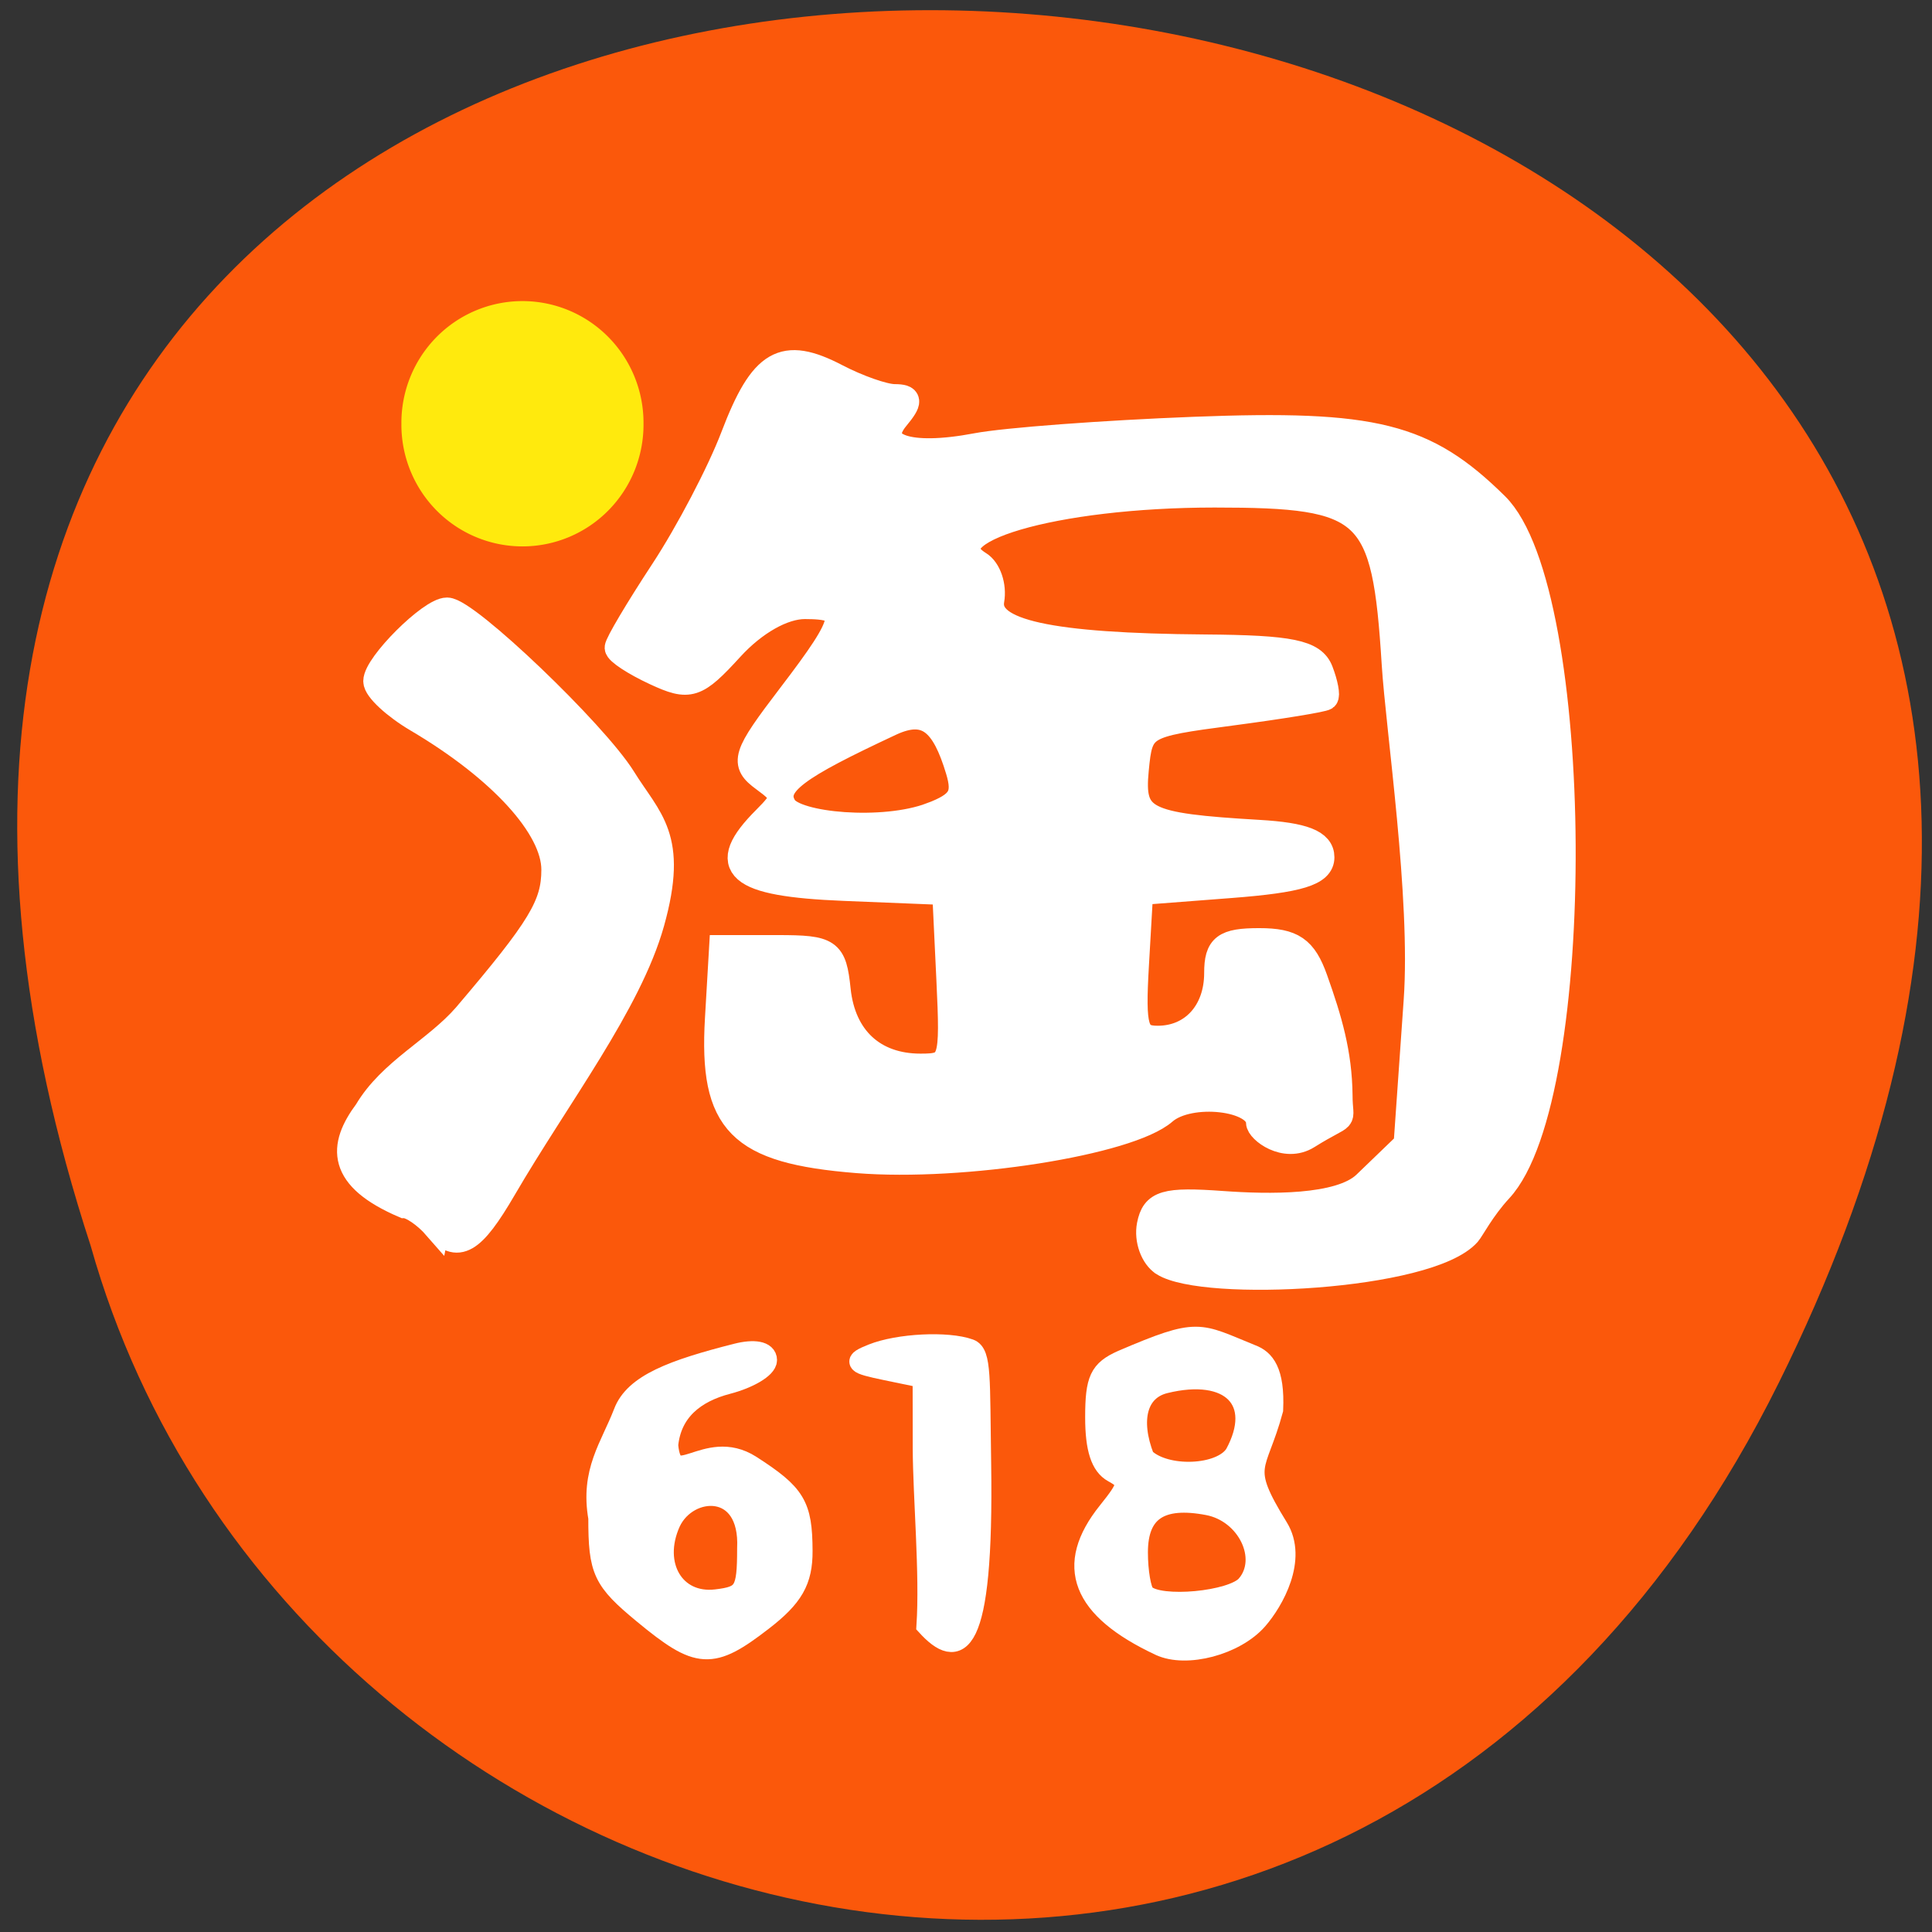 <svg xmlns="http://www.w3.org/2000/svg" viewBox="0 0 256 256"><rect x="0" y="0" width="256" height="256" fill="#333333" stroke="none"/><path d="m 235.68 183.26 c 110.5 -222.64 -300.94 -255.01 -223.66 -18.17 27.01 95.85 166.83 132.68 223.66 18.17 z" fill="#fb580b" color="#000"/><g fill="#fff" stroke="#fff"><path d="m 57.835 162.54 c -1.385 -1.59 -3.294 -2.891 -4.243 -2.891 -8.597 -3.686 -8.389 -7.722 -4.925 -12.367 3.161 -5.338 9.132 -8.091 13.08 -12.625 9.922 -11.657 11.752 -14.682 11.752 -19.425 0 -5.628 -7.081 -13.394 -18.19 -19.952 -2.974 -1.756 -5.408 -4.02 -5.408 -5.02 0 -2.152 7.199 -9.333 9.341 -9.318 2.591 0.018 19.54 16.221 23.28 22.256 3.443 5.555 6.932 7.687 3.763 19.02 -2.985 10.677 -12.507 23.05 -19.613 35.24 -4.163 7.143 -6.078 8.243 -8.836 5.076 z" stroke-width="3.535"/><path d="m 154.15 167.39 c -1.37 -0.868 -2.186 -3.143 -1.813 -5.05 0.575 -2.941 2.051 -3.375 9.621 -2.829 6.074 0.438 15.571 0.625 18.958 -2.638 l 5.443 -5.243 l 1.336 -19.06 c 0.96 -13.705 -2.374 -35.961 -2.915 -44.637 -1.283 -20.571 -3.212 -22.383 -23.829 -22.383 -21.334 0 -38.08 4.928 -31.2 9.181 1.225 0.757 1.955 2.918 1.623 4.803 -0.747 4.238 7.616 6.081 28.3 6.237 11.331 0.085 14.354 0.707 15.289 3.143 0.641 1.67 0.938 3.243 0.66 3.496 -0.278 0.253 -5.911 1.173 -12.517 2.045 -11.791 1.556 -12.02 1.694 -12.586 7.528 -0.641 6.633 0.962 7.456 16.281 8.354 5.943 0.348 8.315 1.278 8.315 3.259 0 2.085 -2.977 3 -12.01 3.696 l -12.01 0.924 l -0.559 9.701 c -0.484 8.413 -0.104 9.701 2.864 9.701 4.644 0 7.858 -3.552 7.858 -8.685 0 -3.498 0.989 -4.25 5.589 -4.25 4.429 0 5.964 1.055 7.392 5.082 1.902 5.344 3.213 9.797 3.279 15.337 0 4.076 1.225 2.024 -4.25 5.451 -3.02 1.888 -6.468 -0.816 -6.468 -1.813 0 -3.303 -9.192 -4.34 -12.548 -1.415 -4.67 4.071 -26.672 7.544 -40.67 6.421 -15.642 -1.256 -19.279 -4.946 -18.474 -18.749 l 0.548 -9.391 h 7.392 c 6.853 0 7.434 0.404 7.968 5.544 0.666 6.4 4.722 10.163 10.952 10.163 4.169 0 4.331 -0.494 3.805 -11.549 l -0.55 -11.549 l -13.397 -0.543 c -14.248 -0.577 -16.781 -2.805 -10.42 -9.165 2.737 -2.737 2.723 -3.163 -0.181 -5.286 -2.893 -2.115 -2.601 -3.038 3.491 -11.02 7.905 -10.353 8.152 -11.872 1.925 -11.872 -2.892 0 -6.688 2.151 -9.79 5.546 -4.647 5.088 -5.477 5.355 -10.04 3.234 -2.739 -1.272 -4.986 -2.747 -4.994 -3.278 -0.008 -0.531 2.707 -5.105 6.03 -10.163 3.326 -5.059 7.525 -13.07 9.33 -17.812 3.82 -10.03 6.594 -11.639 13.669 -7.948 2.826 1.474 6.28 2.686 7.675 2.692 2.036 0.009 2.086 0.554 0.254 2.761 -3.159 3.807 1.534 5.455 10.616 3.728 3.806 -0.724 16.785 -1.696 28.841 -2.161 23.9 -0.921 30.598 0.758 39.984 10.02 11.551 11.4 11.921 78.38 0.502 90.7 -2.309 2.491 -3.738 5.271 -4.197 5.79 -5.227 5.902 -34.985 7.37 -40.37 3.956 z m -30.766 -59.35 c 3.929 -1.494 4.623 -2.648 3.608 -6.01 -1.877 -6.213 -4.117 -8.491 -8.997 -6.209 -12.295 5.75 -15.951 8.109 -14.09 11.127 1.509 2.442 13.162 3.488 19.474 1.088 z" stroke-width="3.402"/><path d="m 85.33 213.75 c -5.357 -4.428 -5.916 -5.621 -5.916 -12.624 -1.08 -6.14 1.572 -9.371 3.322 -13.907 1.388 -3.696 6.433 -5.597 14.89 -7.745 2.322 -0.59 3.874 -0.294 3.874 0.74 0 0.948 -2.307 2.325 -5.127 3.059 -4.349 1.132 -7.532 3.652 -7.97 8.227 0.62 6.651 5.058 -1.037 11.02 2.758 5.911 3.809 6.758 5.211 6.786 11.237 0.019 3.931 -1.191 6.05 -5.252 9.179 -6.691 5.165 -8.381 5.065 -15.627 -0.925 z m 13.804 -8.572 c 0.437 -9.01 -8.04 -8.583 -10.403 -3.5 -2.576 5.722 0.581 11.03 6.171 10.38 3.804 -0.445 4.232 -1.14 4.232 -6.88 z" stroke-width="2.922"/><path d="m 122.27 191.88 l -0.013 -9.303 l -4.82 -0.997 c -4.263 -0.881 -4.477 -1.134 -1.854 -2.183 3.448 -1.38 9.989 -1.708 12.906 -0.648 1.578 0.573 1.338 3.908 1.515 15.09 0.404 25.439 -3.091 26.12 -7.24 21.578 0.451 -6.901 -0.466 -16.985 -0.495 -23.543 z" stroke-width="2.657"/><path d="m 153.66 218.09 c -10.432 -4.894 -12.655 -10.624 -6.905 -17.797 2.816 -3.513 2.88 -3.974 0.714 -5.163 -1.642 -0.902 -2.378 -3.166 -2.378 -7.317 0 -5.05 0.57 -6.266 3.571 -7.608 10.295 -4.404 10.04 -3.632 17.209 -0.735 1.692 0.637 3.082 2.16 2.853 7.331 -2.192 8.104 -4.51 7.194 0.668 15.588 2.589 4.197 -0.598 9.807 -2.734 12.255 -2.945 3.374 -9.464 5.102 -12.996 3.446 z m 11.496 -8.095 c 2.976 -3.519 0.059 -9.536 -5.101 -10.52 -6.287 -1.199 -9.252 0.793 -9.252 6.215 0 2.542 0.428 5.04 0.952 5.556 1.867 1.832 11.558 0.927 13.401 -1.251 z m -1.549 -17.341 c 3.828 -7.02 -0.569 -11.46 -9.233 -9.326 -3.622 0.892 -4.685 4.754 -2.704 9.82 2.752 2.665 10.09 2.405 11.937 -0.494 z" stroke-width="2.604"/></g><path d="m 84.42 62.764 a 15.169 13.85 0 1 1 -30.337 0 15.169 13.85 0 1 1 30.337 0 z" transform="matrix(0.997 0 0 1.092 0.184 -12.39)" fill="#ffea0d" stroke="#ffea0d" stroke-width="1.841"/></svg>